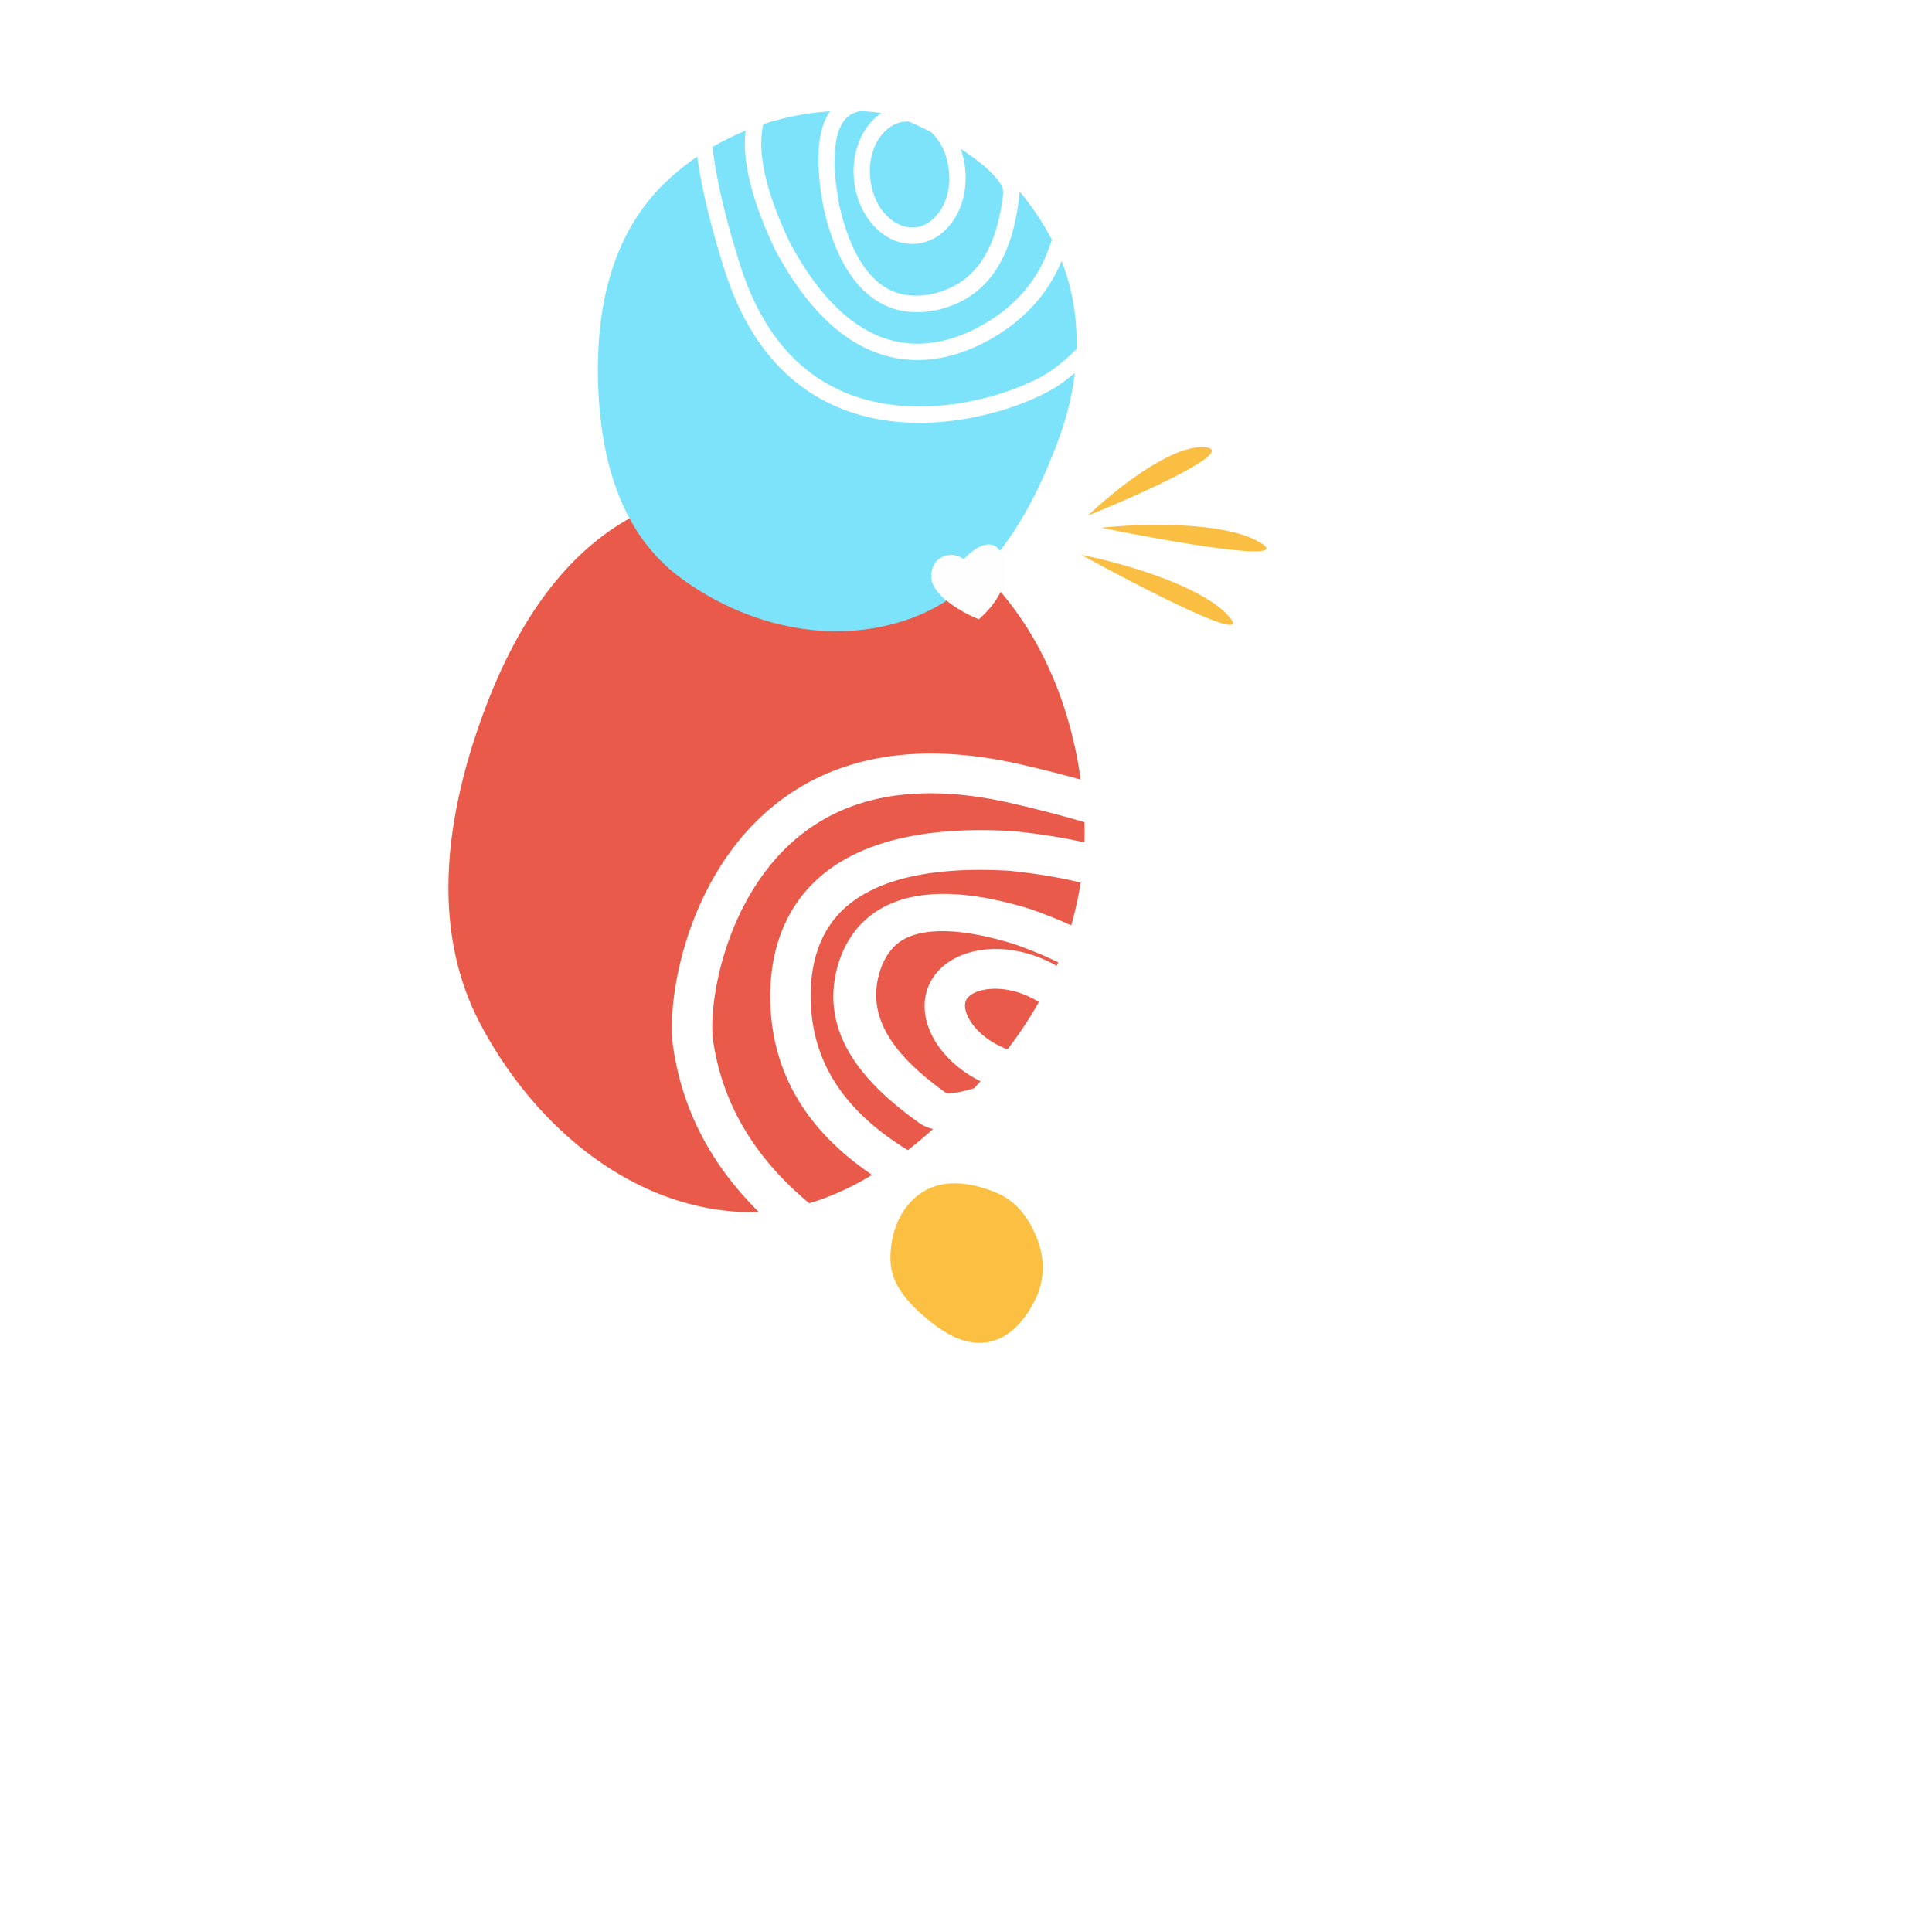 <svg width="482" height="481" viewBox="0 0 482 481" fill="none" xmlns="http://www.w3.org/2000/svg"><path fill-rule="evenodd" clip-rule="evenodd" d="M201.885 300.206c-12.238-10.194-21.464-23.283-23.98-40.622-.456-3.144-.257-9.672 1.723-17.694 1.943-7.874 5.42-16.427 10.848-23.831 5.374-7.33 12.596-13.468 22.252-16.964 9.665-3.499 22.562-4.636 39.735-.663 6.65 1.539 12.658 3.106 18.081 4.692a83.83 83.83 0 01-.009 5.065c-5.083-1.166-10.911-2.117-17.58-2.805-62.585-3.849-62.143 35.698-60.254 48.874 2.447 17.066 12.747 28.643 24.867 36.878-5 3.026-10.23 5.457-15.683 7.07zm-12.6 2.154c-10.722-10.596-18.861-24.004-21.361-41.234-2.756-19 12.174-87.659 86.982-70.35a353.54 353.54 0 0114.704 3.718c-3.251-23.314-13.915-45.283-32.908-58.594-21.341-14.956-48.706-19.2-72.57-9.895-23.066 8.993-36.65 31.674-44.87 55.685-8.312 24.276-11.482 50.897.557 73.745 12.993 24.66 35.991 44.556 62.959 46.803 2.199.183 4.368.22 6.507.122zm37.207-15.399c-12.116-7.431-21.691-17.462-23.808-32.229-.841-5.862-1.023-15.966 4.334-23.885 4.722-6.98 15.943-15.318 44.952-13.577 7.02.732 12.829 1.747 17.633 2.93a85.014 85.014 0 01-2.366 10.681c-2.942-1.356-6.306-2.711-10.144-4.057-41.394-12.837-47.956 10.397-48.971 18.432-1.98 15.669 10.161 27.062 21.315 34.987.962.683 2.088 1.157 3.347 1.446a117.12 117.12 0 01-6.292 5.272zM243.06 271.5a33.907 33.907 0 01-3.753.957c-1.964.37-2.917.312-3.248.267-10.756-7.701-18.645-16.319-17.32-26.805.426-3.367 1.901-8.052 5.521-10.768 2.703-2.027 9.997-5.384 28.712.38 4.535 1.599 8.147 3.138 11.023 4.575-.122.293-.245.585-.369.876a31.51 31.51 0 00-3.238-1.634c-11.801-5.135-24.578-2.341-28.54 6.242-3.801 8.234 1.895 18.805 12.785 24.185-.52.577-1.044 1.153-1.573 1.725zm8.3-9.697c-.374-.138-.749-.29-1.126-.454-4.153-1.807-6.975-4.52-8.394-7.002-1.422-2.489-1.15-4.056-.823-4.767.328-.71 1.353-1.95 4.212-2.575 2.852-.624 6.816-.384 10.969 1.423a21.465 21.465 0 012.975 1.578 98.358 98.358 0 01-7.813 11.797z" fill="#E95A4A"/><path fill-rule="evenodd" clip-rule="evenodd" d="M254.333 47.718c3.063 3.646 5.736 7.65 7.988 11.892l.09.172c-2.06 6.908-6.01 13.347-12.999 18.506-4.043 2.986-12.216 7.834-21.609 7.441-8.941-.373-20.273-5.58-30.8-25.312-6.982-14.694-7.9-23.81-6.555-29.446a67.279 67.279 0 0116.636-3.207c-2.802 3.965-4.048 11.268-1.581 24.27 7.271 31.378 26.336 26.493 32.434 24.005 11.891-4.852 15.166-17.03 16.374-27.229.042-.36.049-.724.022-1.092zm-39.614-20.001c1.735.09 3.466.25 5.187.48-4.737 3.134-7.601 9.67-6.827 16.85 1.026 9.522 8.061 16.572 15.712 15.747 7.651-.825 13.021-9.212 11.995-18.733a21.348 21.348 0 00-1.121-4.91c3.3 2.115 6.151 4.32 8.118 6.418 2.29 2.44 2.595 3.864 2.527 4.442-1.183 9.99-4.243 20.152-14.101 24.175-2.777 1.133-7.938 2.534-12.935.679-4.559-1.693-10.4-6.67-13.834-21.409-2.656-14.07-.503-19.702 1.622-21.902.985-1.02 2.242-1.59 3.657-1.837zm-28.699 4.881c-.809 6.855 1.023 16.39 7.338 29.656 22.023 41.371 49.884 25.66 58.478 19.317 6.407-4.73 10.496-10.41 13.012-16.463 2.749 7.014 3.936 14.45 3.738 22.007a55.398 55.398 0 01-5.928 5.062c-2.585 1.914-7.83 4.536-14.659 6.508-6.771 1.956-14.797 3.184-22.885 2.561-8.065-.62-16.102-3.07-23.1-8.39-6.979-5.307-13.199-13.676-17.313-26.603-3.868-12.157-6.026-21.848-6.954-29.58a65.513 65.513 0 018.273-4.075zm-12.076 6.477c1.086 7.783 3.282 17.143 6.869 28.415 17.315 54.41 71.894 37.134 84.273 27.965 1.067-.79 2.089-1.6 3.069-2.426-.666 5.582-2.053 11.186-4.091 16.692-6.88 18.586-17.593 37.586-36.785 44.55-19.9 7.22-41.734 1.642-57.699-10.267-14.793-11.035-19.726-29.432-20.347-47.954-.614-18.32 2.968-37.499 17.037-50.799a62.19 62.19 0 017.674-6.176zm58.283-6.169c2.259 2.066 4.042 5.325 4.502 9.592.88 8.154-3.748 13.74-8.375 14.24-4.628.498-10.34-3.974-11.219-12.128-.879-8.154 3.748-13.74 8.376-14.24a6.78 6.78 0 011.308-.011 94.556 94.556 0 015.408 2.547z" fill="#7DE3FB"/><g filter="url(#filter0_dddddd)"><path fill-rule="evenodd" clip-rule="evenodd" d="M248.871 127.631c5.153 2.238 8.381 7.005 10.201 12.267 1.676 4.846 1.383 9.982-.932 14.532-2.481 4.877-6.283 9.423-11.732 10.364-5.547.957-10.704-2.142-15.033-5.745-4.632-3.856-8.977-8.473-9.21-14.435-.26-6.676 2.312-13.677 7.975-17.278 5.506-3.501 12.7-2.323 18.731.295z" fill="#FBC042"/></g><path d="M232.372 144.208c.272 4.54 7.993 8.76 11.82 10.302 8.796-7.818 7.153-14.732 5.232-17.211-2.274-3.091-6.311-.761-8.978 2.247-2.796-2.3-8.415-1.013-8.074 4.662z" fill="#FEFEFE"/><g clip-path="url(#clip0)" fill="#FABF42"><path d="M271.411 128.643c6.234-6.001 20.801-17.813 29.197-17.053 8.395.759-15.967 11.685-29.197 17.053zm3.307 3.032c9.399-1.038 30.476-1.765 39.595 3.636s-22.597-.174-39.595-3.636zm-4.948 6.765c9.283 1.802 29.624 7.373 36.726 15.24 7.101 7.867-21.525-6.882-36.726-15.24z"/></g><defs><clipPath id="clip0"><path transform="scale(1 -1) rotate(15 769.442 969.658)" fill="#fff" d="M0 0h47.169v50.479H0z"/></clipPath><filter id="filter0_dddddd" x=".759" y=".151" width="480.613" height="479.954" filterUnits="userSpaceOnUse" color-interpolation-filters="sRGB"><feFlood flood-opacity="0" result="BackgroundImageFix"/><feColorMatrix in="SourceAlpha" values="0 0 0 0 0 0 0 0 0 0 0 0 0 0 0 0 0 0 127 0"/><feOffset dy="1.541"/><feGaussianBlur stdDeviation="2.992"/><feColorMatrix values="0 0 0 0 0 0 0 0 0 0 0 0 0 0 0 0 0 0 0.01 0"/><feBlend in2="BackgroundImageFix" result="effect1_dropShadow"/><feColorMatrix in="SourceAlpha" values="0 0 0 0 0 0 0 0 0 0 0 0 0 0 0 0 0 0 127 0"/><feOffset dy="4.522"/><feGaussianBlur stdDeviation="7.191"/><feColorMatrix values="0 0 0 0 0 0 0 0 0 0 0 0 0 0 0 0 0 0 0.012 0"/><feBlend in2="effect1_dropShadow" result="effect2_dropShadow"/><feColorMatrix in="SourceAlpha" values="0 0 0 0 0 0 0 0 0 0 0 0 0 0 0 0 0 0 127 0"/><feOffset dy="9.878"/><feGaussianBlur stdDeviation="13.54"/><feColorMatrix values="0 0 0 0 0 0 0 0 0 0 0 0 0 0 0 0 0 0 0.015 0"/><feBlend in2="effect2_dropShadow" result="effect3_dropShadow"/><feColorMatrix in="SourceAlpha" values="0 0 0 0 0 0 0 0 0 0 0 0 0 0 0 0 0 0 127 0"/><feOffset dy="19.608"/><feGaussianBlur stdDeviation="24.153"/><feColorMatrix values="0 0 0 0 0 0 0 0 0 0 0 0 0 0 0 0 0 0 0.018 0"/><feBlend in2="effect3_dropShadow" result="effect4_dropShadow"/><feColorMatrix in="SourceAlpha" values="0 0 0 0 0 0 0 0 0 0 0 0 0 0 0 0 0 0 127 0"/><feOffset dy="39.205"/><feGaussianBlur stdDeviation="45.176"/><feColorMatrix values="0 0 0 0 0 0 0 0 0 0 0 0 0 0 0 0 0 0 0.022 0"/><feBlend in2="effect4_dropShadow" result="effect5_dropShadow"/><feColorMatrix in="SourceAlpha" values="0 0 0 0 0 0 0 0 0 0 0 0 0 0 0 0 0 0 127 0"/><feOffset dy="95.329"/><feGaussianBlur stdDeviation="108.134"/><feColorMatrix values="0 0 0 0 0 0 0 0 0 0 0 0 0 0 0 0 0 0 0.03 0"/><feBlend in2="effect5_dropShadow" result="effect6_dropShadow"/><feBlend in="SourceGraphic" in2="effect6_dropShadow" result="shape"/></filter></defs></svg>